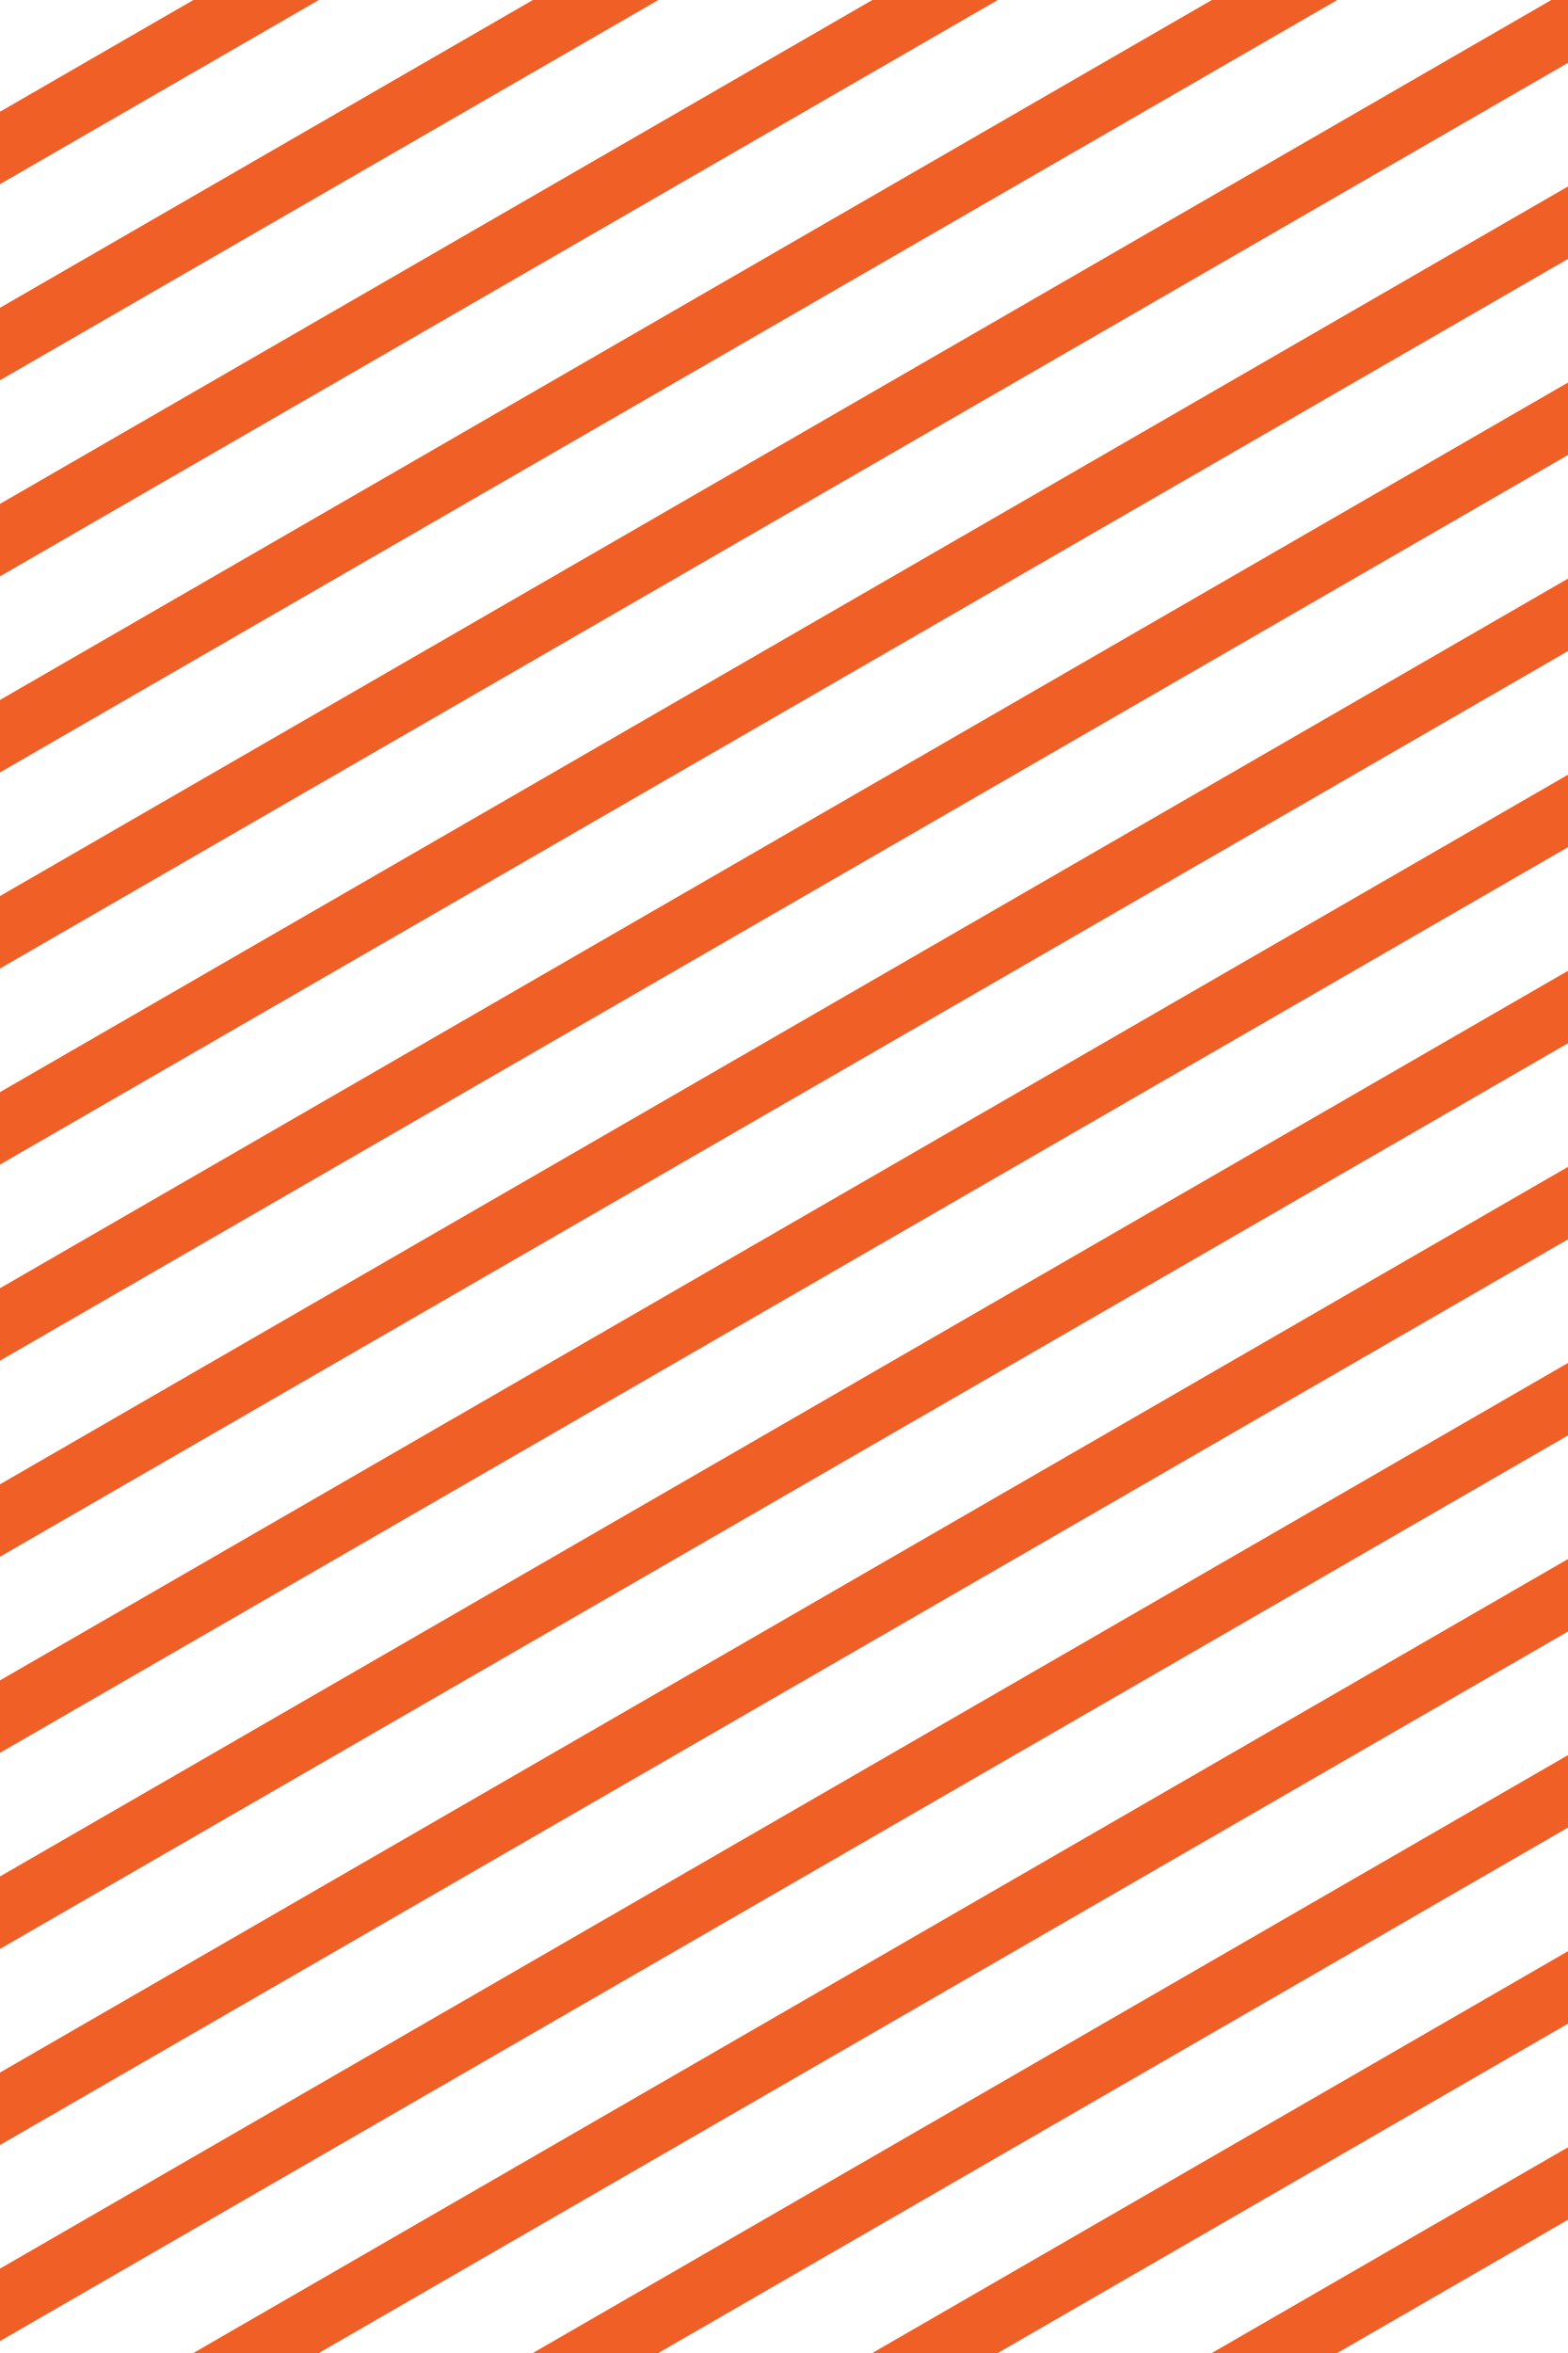 <svg width="254" height="381" viewBox="0 0 254 381" fill="none" xmlns="http://www.w3.org/2000/svg">
<path d="M254 359.424V347.692L196.31 381H216.63L254 359.424Z" fill="#F05F26"/>
<path d="M161.637 381L254 327.674V315.942L141.317 381H161.637Z" fill="#F05F26"/>
<path d="M106.644 381L254 295.924V284.192L86.324 381H106.644Z" fill="#F05F26"/>
<path d="M51.652 381L254 264.174V252.442L31.332 381H51.652Z" fill="#F05F26"/>
<path d="M0 379.071L254 232.424V220.692L0 367.339V379.071Z" fill="#F05F26"/>
<path d="M0 347.321L254 200.674V188.942L0 335.589V347.321Z" fill="#F05F26"/>
<path d="M0 315.571L254 168.924V157.192L0 303.839V315.571Z" fill="#F05F26"/>
<path d="M0 283.821L254 137.174V125.442L0 272.089V283.821Z" fill="#F05F26"/>
<path d="M0 252.071L254 105.424V93.692L0 240.339V252.071Z" fill="#F05F26"/>
<path d="M0 220.321L254 73.674V61.942L0 208.589V220.321Z" fill="#F05F26"/>
<path d="M0 188.571L254 41.924V30.192L0 176.839V188.571Z" fill="#F05F26"/>
<path d="M0 156.821L254 10.174V0H251.302L0 145.089V156.821Z" fill="#F05F26"/>
<path d="M0 125.071L216.629 0H196.31L0 113.339V125.071Z" fill="#F05F26"/>
<path d="M0 93.321L161.637 0H141.317L0 81.589V93.321Z" fill="#F05F26"/>
<path d="M0 61.571L106.644 0H86.324L0 49.839V61.571Z" fill="#F05F26"/>
<path d="M0 29.821L51.652 0H31.332L0 18.089V29.821Z" fill="#F05F26"/>
</svg>
